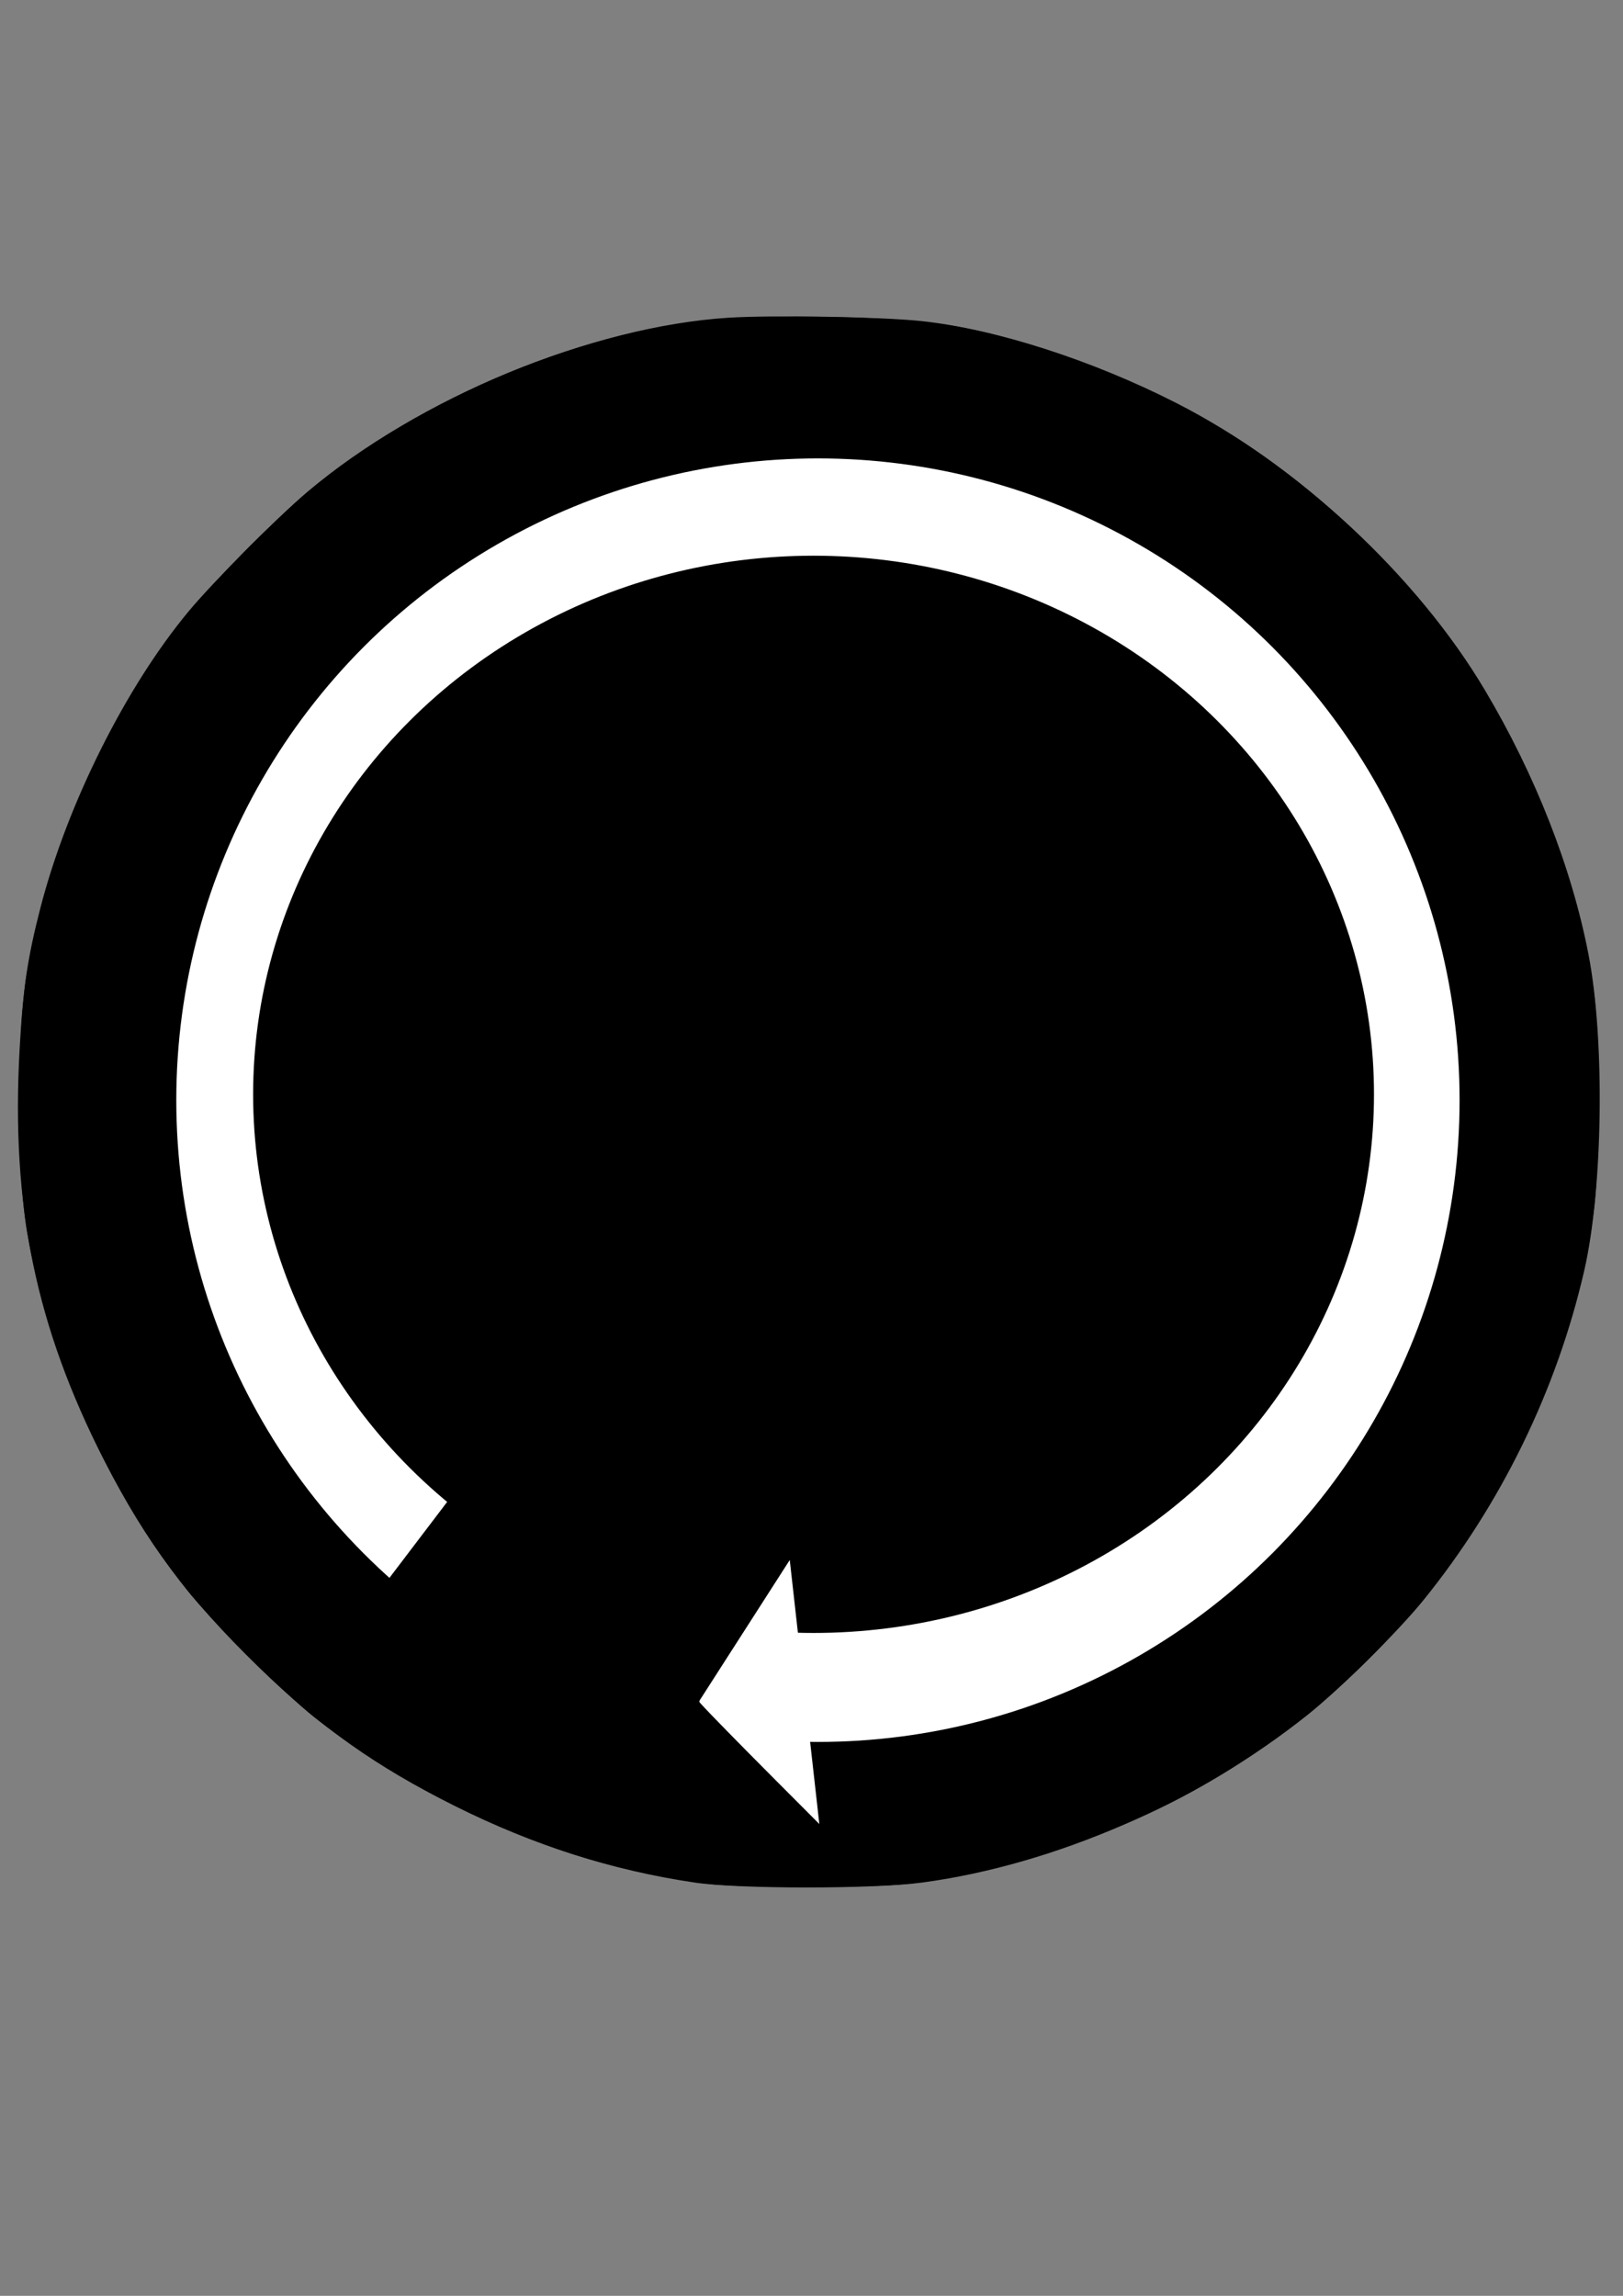 <?xml version="1.0" encoding="UTF-8" standalone="no"?>
<!-- Created with Inkscape (http://www.inkscape.org/) -->

<svg
   xmlns:dc="http://purl.org/dc/elements/1.1/"
   xmlns:cc="http://creativecommons.org/ns#"
   xmlns:rdf="http://www.w3.org/1999/02/22-rdf-syntax-ns#"
   xmlns:svg="http://www.w3.org/2000/svg"
   xmlns="http://www.w3.org/2000/svg"
   xmlns:sodipodi="http://sodipodi.sourceforge.net/DTD/sodipodi-0.dtd"
   xmlns:inkscape="http://www.inkscape.org/namespaces/inkscape"
   width="210mm"
   height="297mm"
   viewBox="0 0 210 297"
   version="1.1"
   id="svg8"
   sodipodi:docname="restart.svg"
   inkscape:version="0.92.3 (2405546, 2018-03-11)">
  <rect x="0" y="0" width="210" height="297" fill="#808080" stroke="none"/>
  <defs
     id="defs2" />
  <sodipodi:namedview
     id="base"
     pagecolor="#ffffff"
     bordercolor="#666666"
     borderopacity="1.0"
     inkscape:pageopacity="0.0"
     inkscape:pageshadow="2"
     inkscape:zoom="0.7"
     inkscape:cx="853.68278"
     inkscape:cy="583.5936"
     inkscape:document-units="mm"
     inkscape:current-layer="layer1"
     showgrid="false"
     inkscape:window-width="1853"
     inkscape:window-height="1025"
     inkscape:window-x="67"
     inkscape:window-y="27"
     inkscape:window-maximized="1" />
  <g
     inkscape:label="Layer 1"
     inkscape:groupmode="layer"
     id="layer1">
    <ellipse
       id="path3725"
       cx="104.699"
       cy="-142.514"
       style="stroke-width:0.294"
       rx="102.054"
       ry="101.487"
       transform="scale(1,-1)" />
    <path
       style="fill:#ffffff;stroke:#ffffff;stroke-width:0.258"
       d="M 106.717,81.1 C 38.758,113.727 24.943,122.79 24.943,122.79 l 40.7,-3.625 -6.348,103.682 103.804,-4.35 -24.271,-97.882 39.207,-2.175 z"
       id="path3763"
       inkscape:connector-curvature="0" />
    <path
       style="fill:#ffffff;stroke:#ffffff;stroke-width:0.258"
       d="m 100.807,64.653 c 67.958,32.627 81.774,41.69 81.774,41.69 l -40.7,-3.625 6.348,103.682 -103.804,-4.35 24.271,-97.882 -39.207,-2.175 z"
       id="path3763-3"
       inkscape:connector-curvature="0" />
    <path
       style="fill:#ffffff;stroke:#ffffff;stroke-width:0.265"
       d="m 44.424,202.05 -3.225,15.493 18.096,5.304 12.52,-25.337 z"
       id="path3820"
       inkscape:connector-curvature="0" />
    <path
       style="fill:#000000;stroke:#000000;stroke-width:0.265"
       d="m 64.412,226.783 -20.446,-4.544 -5.479,-6.414 129.759,-0.267 -9.488,9.087 z"
       id="path3824"
       inkscape:connector-curvature="0" />
    <path
       style="fill:#000000;stroke:#000000;stroke-width:0.378"
       d="M 65.735,83.211 C 35.196,99.201 30.805,101.605 31.744,101.826 c 0.593,0.139 6.946,0.541 14.118,0.894 7.172,0.353 13.462,0.767 13.978,0.92 0.807,0.24 -0.035,0.769 -6.048,3.8 -8.136,4.101 -21.695,11.329 -25.507,13.597 l -2.646,1.575 1.89,-0.209 c 5.179,-0.573 37.293,-3.298 37.416,-3.175 0.078,0.078 -4.456,18.679 -10.075,41.335 -5.619,22.656 -10.864,44.324 -11.655,48.151 l -1.438,6.957 59.96,-0.273 c 32.978,-0.15 60.03,-0.343 60.115,-0.428 0.085,-0.085 -3.773,-16.02 -8.574,-35.41 -4.801,-19.391 -8.898,-36.702 -9.106,-38.469 -0.521,-4.439 -1.353,-20.356 -1.078,-20.631 0.202,-0.202 29.301,-2.005 32.979,-2.043 1.379,-0.014 0.745,-0.418 -7.182,-4.571 -17.918,-9.389 -19.516,-10.25 -19.338,-10.429 0.1,-0.1 7.094,0.438 15.542,1.195 8.448,0.758 15.549,1.315 15.78,1.237 1.294,-0.431 -41.704,-22.601 -72.11,-37.181 l -7.964,-3.819 z"
       id="path3826"
       inkscape:connector-curvature="0" />
    <path
       style="fill:#000000;stroke:#000000;stroke-width:0.378"
       d="M 93.09,41.846 C 69.433,44.856 49.473,54.464 32.97,70.787 23.523,80.131 16.854,89.703 11.597,101.466 c -14.04,31.414 -10.996,68.114 8.02,96.699 26.201,39.386 75.842,55.63 120.361,39.386 5.918,-2.159 15.609,-7.03 20.71,-10.408 24.52,-16.239 40.415,-41.144 44.909,-70.366 0.875,-5.689 0.996,-21.457 0.207,-27.025 -2.637,-18.614 -9.475,-34.904 -20.785,-49.515 C 181.571,75.781 174.217,68.31 169.352,64.32 155.016,52.563 138.71,45.363 119.312,42.225 114.176,41.394 98.43,41.167 93.09,41.846 Z m 24.633,30.659 c 33.196,16.117 64.966,32.679 64.966,33.868 0,0.193 -0.801,0.254 -1.795,0.137 -4.629,-0.545 -27.883,-2.486 -28.57,-2.385 -0.48,0.07 4.119,2.669 12.077,6.823 7.069,3.69 13.183,6.959 13.586,7.264 0.698,0.528 0.678,0.556 -0.401,0.572 -0.624,0.01 -6.917,0.354 -13.985,0.765 -13.226,0.77 -16.318,0.881 -16.015,0.578 0.161,-0.161 2.403,-0.331 10.156,-0.772 1.559,-0.089 4.451,-0.274 6.426,-0.413 3.49,-0.244 6.619,-0.386 10.667,-0.483 l 1.974,-0.047 -0.929,-0.661 c -0.511,-0.364 -1.952,-1.189 -3.202,-1.835 -4.714,-2.433 -9.189,-4.786 -12.479,-6.564 -1.871,-1.011 -4.592,-2.438 -6.048,-3.172 -3.179,-1.603 -4.878,-2.866 -3.874,-2.878 0.364,-0.005 0.661,0.183 0.661,0.416 0,0.298 0.164,0.288 0.551,-0.033 0.313,-0.259 1.008,-0.361 1.606,-0.235 0.58,0.122 2.416,0.321 4.079,0.441 4.061,0.294 7.264,0.552 13.985,1.128 1.039,0.089 2.99,0.248 4.335,0.353 1.345,0.105 2.705,0.272 3.024,0.371 0.319,0.099 0.805,0.038 1.08,-0.135 0.512,-0.322 -0.664,-1.197 -3.714,-2.765 -0.728,-0.374 -2.599,-1.375 -4.158,-2.224 C 159.501,93.959 127.579,77.861 103.315,66.117 l -2.457,-1.189 -2.496,1.323 c -1.373,0.728 -4.179,2.199 -6.237,3.269 -2.057,1.07 -5.611,2.931 -7.898,4.136 -2.287,1.204 -5.934,3.099 -8.105,4.21 -2.171,1.111 -4.127,2.16 -4.347,2.331 -0.22,0.171 -3.802,2.073 -7.959,4.229 -4.158,2.155 -9.09,4.717 -10.961,5.693 -1.871,0.976 -4.848,2.528 -6.615,3.45 -4.917,2.564 -13.752,7.473 -14.155,7.864 -0.224,0.218 -0.153,0.361 0.189,0.382 0.301,0.018 1.313,0.089 2.249,0.158 0.935,0.069 3.657,0.233 6.048,0.365 6.586,0.363 9.28,0.523 13.418,0.798 2.079,0.138 4.259,0.236 4.844,0.218 0.81,-0.025 1.036,0.121 0.943,0.615 -0.109,0.581 -5.36,3.443 -17.311,9.435 -1.556,0.78 -3.002,1.562 -3.213,1.737 -0.211,0.175 -2.188,1.281 -4.393,2.457 -6.529,3.481 -7.885,4.307 -7.664,4.664 0.115,0.187 0.496,0.248 0.846,0.137 0.35,-0.111 1.739,-0.3 3.086,-0.421 1.347,-0.12 3.045,-0.277 3.773,-0.349 0.728,-0.072 2.514,-0.23 3.969,-0.35 1.455,-0.121 3.581,-0.306 4.725,-0.412 2.66,-0.245 8.405,-0.733 13.229,-1.122 0.935,-0.075 3.209,-0.263 5.052,-0.416 3.186,-0.265 3.341,-0.243 3.132,0.442 -0.121,0.396 -0.4,1.486 -0.622,2.422 -0.221,0.935 -0.483,1.999 -0.581,2.362 -0.098,0.364 -0.263,1.002 -0.367,1.417 l -0.378,1.512 -0.378,1.512 -0.378,1.512 c -0.455,1.819 -0.617,2.515 -0.795,3.402 -0.199,0.996 -1.168,5.019 -1.479,6.142 -0.101,0.364 -0.268,1.002 -0.372,1.417 l -0.378,1.512 -0.378,1.512 -0.378,1.512 -0.378,1.512 -0.378,1.512 -0.378,1.512 -0.378,1.512 -0.378,1.512 -0.378,1.512 c -0.104,0.416 -0.284,1.139 -0.4,1.606 -0.116,0.468 -0.291,1.285 -0.389,1.817 -0.162,0.882 -1.423,6.049 -1.862,7.632 -0.101,0.364 -0.268,1.002 -0.372,1.417 l -0.378,1.512 -0.378,1.512 -0.378,1.512 -0.378,1.512 -0.378,1.512 c -0.104,0.416 -0.284,1.139 -0.4,1.606 -0.116,0.468 -0.291,1.285 -0.389,1.817 -0.162,0.882 -1.423,6.049 -1.862,7.632 -0.101,0.364 -0.268,1.002 -0.372,1.417 l -0.378,1.512 -0.378,1.512 c -0.45,1.8 -0.617,2.513 -0.797,3.402 -0.201,0.992 -0.8,3.504 -1.103,4.63 -0.098,0.364 -0.263,1.002 -0.367,1.417 l -0.378,1.512 c -0.187,0.747 -0.415,1.739 -0.74,3.213 -0.092,0.416 -0.269,1.181 -0.395,1.701 -0.126,0.52 -0.291,1.285 -0.368,1.701 -0.076,0.416 -0.242,1.181 -0.368,1.701 -0.126,0.52 -0.328,1.607 -0.449,2.417 -0.215,1.437 -1.227,4.202 -1.256,3.431 -0.056,-1.466 4.035,-18.763 12.896,-54.531 5.629,-22.722 10.17,-41.377 10.09,-41.457 -0.079,-0.08 -8.561,0.613 -18.849,1.539 -10.287,0.926 -19.215,1.637 -19.838,1.58 l -1.134,-0.104 1.512,-0.978 c 2.442,-1.579 14.801,-8.246 24.353,-13.138 8.242,-4.221 8.766,-4.549 7.56,-4.74 -0.713,-0.113 -6.994,-0.486 -13.958,-0.829 -6.964,-0.343 -13.217,-0.732 -13.894,-0.864 -1.118,-0.218 2.075,-1.974 34.585,-19.021 19.699,-10.329 35.923,-18.791 36.052,-18.804 0.129,-0.013 7.783,3.641 17.009,8.12 z m 28.68,47.797 c 0,0.208 -0.68,0.378 -1.512,0.378 -1.81,0 -1.723,-0.99 -0.947,10.772 0.62,9.404 0.661,10.612 0.346,10.297 -0.328,-0.328 -0.739,-6.065 -1.108,-15.468 l -0.233,-5.927 1.255,-0.154 c 0.69,-0.085 1.467,-0.182 1.727,-0.215 0.26,-0.033 0.472,0.11 0.472,0.317 z m -1.207,24.767 c -0.116,0.116 -0.328,-0.093 -0.47,-0.466 -0.205,-0.539 -0.162,-0.582 0.212,-0.212 0.258,0.256 0.374,0.561 0.258,0.678 z m 0.378,1.512 c -0.116,0.116 -0.328,-0.093 -0.47,-0.466 -0.205,-0.539 -0.162,-0.582 0.212,-0.212 0.258,0.256 0.374,0.561 0.258,0.678 z m 0.371,1.743 c -0.094,0.283 -0.266,0.112 -0.399,-0.399 -0.164,-0.629 -0.115,-0.776 0.165,-0.496 0.22,0.22 0.325,0.622 0.234,0.895 z m 0.458,1.271 c 0,0.312 -0.067,0.567 -0.149,0.567 -0.082,0 -0.246,-0.255 -0.366,-0.567 -0.12,-0.312 -0.053,-0.567 0.149,-0.567 0.201,0 0.366,0.255 0.366,0.567 z m 0.378,1.512 c 0,0.312 -0.067,0.567 -0.149,0.567 -0.082,0 -0.246,-0.255 -0.366,-0.567 -0.12,-0.312 -0.053,-0.567 0.149,-0.567 0.201,0 0.366,0.255 0.366,0.567 z m 8.015,32.571 c 4.304,17.392 7.745,31.754 7.645,31.915 -0.1,0.161 -26.489,0.307 -58.642,0.324 -32.153,0.017 -58.371,-0.058 -58.262,-0.167 0.109,-0.109 20.085,-0.277 44.39,-0.373 48.28,-0.191 71.595,-0.511 71.595,-0.985 0,-0.168 -0.247,-1.379 -0.548,-2.691 -0.301,-1.312 -0.633,-2.811 -0.737,-3.331 -0.177,-0.887 -0.339,-1.58 -0.794,-3.402 l -0.378,-1.512 c -0.104,-0.416 -0.272,-1.054 -0.372,-1.417 -0.439,-1.583 -1.7,-6.75 -1.862,-7.632 -0.098,-0.532 -0.273,-1.349 -0.389,-1.817 -0.116,-0.468 -0.296,-1.191 -0.4,-1.606 l -0.378,-1.512 -0.378,-1.512 -0.378,-1.512 -0.378,-1.512 -0.378,-1.512 c -0.104,-0.416 -0.272,-1.054 -0.372,-1.417 -0.439,-1.583 -1.7,-6.75 -1.862,-7.632 -0.098,-0.532 -0.273,-1.349 -0.389,-1.817 -0.116,-0.468 -0.296,-1.191 -0.4,-1.606 l -0.378,-1.512 -0.378,-1.512 -0.378,-1.512 c -0.104,-0.416 -0.284,-1.139 -0.4,-1.606 -0.116,-0.468 -0.26,-1.021 -0.319,-1.228 -0.297,-1.04 -0.614,-2.364 -0.77,-3.213 -0.162,-0.881 -0.301,-1.49 -0.779,-3.402 -0.441,-1.764 -0.616,-2.509 -0.795,-3.375 -0.104,-0.505 -0.276,-1.058 -0.381,-1.228 -0.105,-0.17 -0.054,-0.309 0.114,-0.308 0.168,0.001 3.828,14.232 8.132,31.624 z"
       id="path3828"
       inkscape:connector-curvature="0" />
    <path
       style="fill:#000000;stroke:#000000;stroke-width:0.378"
       d="M 94.999,41.574 C 91.637,41.845 83.859,43.228 79.549,44.321 55.032,50.539 33.887,65.502 19.715,86.662 13.261,96.298 7.696,109.264 5.247,120.375 3.365,128.912 3.019,132.327 3.013,142.413 c -0.005,10.704 0.645,16.268 2.952,25.272 6.425,25.07 22.698,47.13 44.879,60.841 12.684,7.84 26.77,12.778 41.886,14.684 5.815,0.733 19.847,0.623 25.513,-0.2 22.376,-3.251 41.747,-12.64 57.401,-27.822 16.345,-15.852 26.13,-34.802 29.968,-58.034 0.973,-5.893 0.992,-23.081 0.032,-29.145 C 200.583,96.048 181.969,69.328 153.914,53.75 142.827,47.594 127.854,42.929 115.25,41.705 111.436,41.335 98.961,41.254 94.999,41.574 Z m 7.405,23.824 c -0.087,0.087 -0.48,-0.014 -0.874,-0.225 -0.754,-0.404 -0.421,-0.573 -42.439,21.469 -17.815,9.345 -24.602,13.001 -26.21,14.116 -1.448,1.004 -0.794,1.371 2.586,1.451 1.455,0.034 2.136,0.138 1.512,0.23 -0.624,0.092 -2.555,0.05 -4.291,-0.094 l -3.157,-0.262 1.263,-0.768 c 2.353,-1.431 12.448,-6.78 41.253,-21.859 25.598,-13.4 28.818,-14.99 29.617,-14.626 0.493,0.225 0.826,0.48 0.739,0.567 z m 8.47,3.877 c 2.391,1.226 4.177,2.229 3.969,2.229 -0.208,0 -2.334,-1.003 -4.725,-2.229 -2.391,-1.226 -4.177,-2.229 -3.969,-2.229 0.208,0 2.334,1.003 4.725,2.229 z m 28.645,14.157 c 22.053,11.064 33.123,16.844 39.391,20.564 l 3.591,2.132 -1.512,0.098 c -0.832,0.054 -2.873,-0.065 -4.536,-0.265 l -3.024,-0.363 3.104,0.157 c 5.346,0.271 4.951,-0.109 -6.506,-6.265 -4.366,-2.346 -17.973,-9.334 -30.238,-15.53 -12.265,-6.196 -22.167,-11.27 -22.004,-11.275 0.163,-0.005 9.943,4.831 21.734,10.746 z M 43.51,102.811 c -0.774,0.081 -2.135,0.082 -3.024,0.003 -0.889,-0.08 -0.256,-0.146 1.407,-0.148 1.663,-0.002 2.39,0.064 1.616,0.145 z m 6.416,0.379 c -0.78,0.082 -2.055,0.082 -2.835,0 -0.78,-0.082 -0.142,-0.148 1.417,-0.148 1.559,0 2.197,0.067 1.417,0.148 z m 6.417,0.378 c -0.784,0.082 -1.975,0.081 -2.646,-0.003 -0.671,-0.084 -0.029,-0.15 1.426,-0.149 1.455,0.002 2.004,0.07 1.22,0.152 z m 3.326,0.464 c -0.123,0.199 -0.473,0.266 -0.778,0.149 -0.781,-0.3 -0.689,-0.51 0.223,-0.51 0.428,0 0.678,0.163 0.555,0.361 z m 93.917,-0.031 -2.079,0.236 3.496,1.813 c 1.923,0.997 3.496,1.898 3.496,2.002 0,0.217 -6.339,-3.014 -7.32,-3.732 -0.55,-0.402 -0.25,-0.483 1.917,-0.516 l 2.569,-0.039 z m 5.197,0.318 c -0.572,0.087 -1.507,0.087 -2.079,0 -0.572,-0.087 -0.104,-0.157 1.039,-0.157 1.143,0 1.611,0.071 1.039,0.157 z M 58.506,104.774 c -0.197,0.191 -4.525,2.511 -9.616,5.154 -14.275,7.412 -20.909,11.104 -21.751,12.105 -0.728,0.864 -2.065,1.263 -2.065,0.616 0,-0.475 32.6,-18.131 33.621,-18.209 0.094,-0.007 0.009,0.143 -0.189,0.335 z m 104.813,-0.077 c -0.572,0.087 -1.507,0.087 -2.079,0 -0.572,-0.087 -0.104,-0.157 1.039,-0.157 1.143,0 1.611,0.071 1.039,0.157 z m 4.92,0.377 c -0.568,0.086 -1.589,0.088 -2.268,0.004 -0.679,-0.084 -0.215,-0.155 1.033,-0.157 1.247,-0.002 1.803,0.067 1.235,0.153 z m 4.151,0.379 c -0.572,0.087 -1.507,0.087 -2.079,0 -0.572,-0.087 -0.104,-0.157 1.039,-0.157 1.143,0 1.611,0.071 1.039,0.157 z m -7.465,5.974 c 0,0.104 -1.361,-0.495 -3.024,-1.331 -1.663,-0.836 -3.024,-1.605 -3.024,-1.709 0,-0.104 1.361,0.495 3.024,1.331 1.663,0.836 3.024,1.605 3.024,1.709 z m 7.182,3.779 c 0,0.104 -1.531,-0.58 -3.402,-1.519 -1.871,-0.94 -3.402,-1.794 -3.402,-1.897 0,-0.104 1.531,0.58 3.402,1.519 1.871,0.94 3.402,1.794 3.402,1.897 z m 5.853,3.197 c 0.154,0.248 -0.545,0.367 -1.957,0.333 -2.054,-0.05 -2.098,-0.07 -0.684,-0.301 l 1.512,-0.247 -1.257,-0.739 c -2.411,-1.417 -2.506,-1.706 -0.188,-0.574 1.284,0.628 2.442,1.315 2.574,1.527 z m -6.881,0.663 c -0.877,0.079 -2.408,0.08 -3.402,0.002 -0.994,-0.078 -0.276,-0.143 1.595,-0.144 1.871,-0.001 2.684,0.063 1.807,0.142 z m -106.361,0.952 c -0.031,0.603 -0.093,0.664 -0.212,0.212 -0.093,-0.351 -0.456,-0.714 -0.807,-0.807 -0.452,-0.119 -0.39,-0.181 0.212,-0.212 0.655,-0.034 0.84,0.152 0.807,0.807 z m 99.745,-0.576 c -0.774,0.081 -2.135,0.082 -3.024,0.003 -0.889,-0.08 -0.256,-0.146 1.407,-0.148 1.663,-0.002 2.39,0.064 1.616,0.145 z m -102.82,0.374 c -0.572,0.087 -1.507,0.087 -2.079,0 -0.572,-0.087 -0.104,-0.157 1.039,-0.157 1.143,0 1.611,0.071 1.039,0.157 z m 95.998,0.005 c -0.784,0.082 -1.975,0.08 -2.646,-0.003 -0.671,-0.084 -0.029,-0.15 1.426,-0.149 1.455,0.002 2.004,0.07 1.22,0.152 z m -100.533,0.373 c -0.572,0.087 -1.507,0.087 -2.079,0 -0.572,-0.087 -0.104,-0.157 1.039,-0.157 1.143,0 1.611,0.071 1.039,0.157 z m 94.486,-0.042 c -0.126,0.126 -0.452,0.139 -0.724,0.03 -0.302,-0.121 -0.212,-0.21 0.228,-0.228 0.398,-0.016 0.622,0.073 0.496,0.199 z m -99.022,0.42 c -0.572,0.087 -1.507,0.087 -2.079,0 -0.572,-0.087 -0.104,-0.157 1.039,-0.157 1.143,0 1.611,0.071 1.039,0.157 z m 90.939,0.313 c -0.123,0.321 -0.305,0.502 -0.404,0.403 -0.099,-0.099 -0.068,-0.362 0.069,-0.583 0.373,-0.603 0.591,-0.486 0.335,0.18 z m 1.854,-0.333 c -0.26,0.105 -0.685,0.105 -0.945,0 -0.26,-0.105 -0.047,-0.191 0.472,-0.191 0.52,0 0.732,0.086 0.472,0.191 z m -96.951,0.398 c -0.572,0.087 -1.507,0.087 -2.079,0 -0.572,-0.087 -0.104,-0.157 1.039,-0.157 1.143,0 1.611,0.071 1.039,0.157 z m -4.151,0.377 c -0.568,0.086 -1.589,0.088 -2.268,0.004 -0.679,-0.084 -0.215,-0.155 1.033,-0.157 1.247,-0.002 1.803,0.067 1.235,0.153 z m 20.001,0.557 c -0.121,0.302 -0.21,0.212 -0.228,-0.228 -0.016,-0.398 0.073,-0.622 0.199,-0.496 0.126,0.126 0.139,0.452 0.03,0.724 z m -25.961,-0.057 c -1.351,0.152 -3.222,0.268 -4.158,0.259 -1.674,-0.017 -1.669,-0.021 0.378,-0.272 1.143,-0.14 3.014,-0.257 4.158,-0.259 l 2.079,-0.004 -2.457,0.276 z m -6.894,0.624 c -0.361,0.095 -1.042,0.098 -1.512,0.008 -0.47,-0.09 -0.174,-0.168 0.657,-0.172 0.832,-0.004 1.216,0.07 0.855,0.164 z m 32.476,0.945 c -0.121,0.302 -0.21,0.212 -0.228,-0.228 -0.016,-0.398 0.073,-0.622 0.199,-0.496 0.126,0.126 0.139,0.452 0.03,0.724 z m -0.378,1.512 c -0.121,0.302 -0.21,0.212 -0.228,-0.228 -0.016,-0.398 0.073,-0.622 0.199,-0.496 0.126,0.126 0.139,0.452 0.03,0.724 z m 80.149,5.874 c -0.082,0.784 -0.15,0.235 -0.152,-1.22 -0.002,-1.455 0.065,-2.097 0.149,-1.426 0.084,0.671 0.085,1.862 0.003,2.646 z m -80.905,-2.472 c -0.121,0.302 -0.21,0.212 -0.228,-0.228 -0.016,-0.398 0.073,-0.622 0.199,-0.496 0.126,0.126 0.139,0.452 0.03,0.724 z m -0.378,1.512 c -0.121,0.302 -0.21,0.212 -0.228,-0.228 -0.016,-0.398 0.073,-0.622 0.199,-0.496 0.126,0.126 0.139,0.452 0.03,0.724 z m -0.378,1.512 c -0.121,0.302 -0.21,0.212 -0.228,-0.228 -0.016,-0.398 0.073,-0.622 0.199,-0.496 0.126,0.126 0.139,0.452 0.03,0.724 z m -0.378,1.512 c -0.121,0.302 -0.21,0.212 -0.228,-0.228 -0.016,-0.398 0.073,-0.622 0.199,-0.496 0.126,0.126 0.139,0.452 0.03,0.724 z m 82.416,3.606 c -0.082,0.784 -0.15,0.235 -0.152,-1.22 -0.002,-1.455 0.065,-2.097 0.149,-1.426 0.084,0.671 0.085,1.862 0.003,2.646 z M 61.239,134.357 c -0.121,0.302 -0.21,0.212 -0.228,-0.228 -0.016,-0.398 0.073,-0.622 0.199,-0.496 0.126,0.126 0.139,0.452 0.03,0.724 z m -0.378,1.512 c -0.121,0.302 -0.21,0.212 -0.228,-0.228 -0.016,-0.398 0.073,-0.622 0.199,-0.496 0.126,0.126 0.139,0.452 0.03,0.724 z m -0.378,1.512 c -0.121,0.302 -0.21,0.212 -0.228,-0.228 -0.016,-0.398 0.073,-0.622 0.199,-0.496 0.126,0.126 0.139,0.452 0.03,0.724 z m -0.378,1.512 c -0.121,0.302 -0.21,0.212 -0.228,-0.228 -0.016,-0.398 0.073,-0.622 0.199,-0.496 0.126,0.126 0.139,0.452 0.03,0.724 z m 84.289,1.134 c -0.121,0.302 -0.21,0.212 -0.228,-0.228 -0.016,-0.398 0.073,-0.622 0.199,-0.496 0.126,0.126 0.139,0.452 0.03,0.724 z m -84.667,0.378 c -0.121,0.302 -0.21,0.212 -0.228,-0.228 -0.016,-0.398 0.073,-0.622 0.199,-0.496 0.126,0.126 0.139,0.452 0.03,0.724 z m -0.378,1.512 c -0.121,0.302 -0.21,0.212 -0.228,-0.228 -0.016,-0.398 0.073,-0.622 0.199,-0.496 0.126,0.126 0.139,0.452 0.03,0.724 z m -0.378,1.512 c -0.121,0.302 -0.21,0.212 -0.228,-0.228 -0.016,-0.398 0.073,-0.622 0.199,-0.496 0.126,0.126 0.139,0.452 0.03,0.724 z m -0.378,1.512 c -0.121,0.302 -0.21,0.212 -0.228,-0.228 -0.016,-0.398 0.073,-0.622 0.199,-0.496 0.126,0.126 0.139,0.452 0.03,0.724 z m -0.378,1.512 c -0.121,0.302 -0.21,0.212 -0.228,-0.228 -0.016,-0.398 0.073,-0.622 0.199,-0.496 0.126,0.126 0.139,0.452 0.03,0.724 z m -1.046,4.622 c -0.478,1.982 -0.94,3.533 -1.026,3.446 -0.087,-0.087 0.233,-1.779 0.711,-3.761 0.478,-1.982 0.94,-3.533 1.026,-3.446 0.087,0.087 -0.233,1.779 -0.711,3.761 z m -1.222,4.827 c -0.121,0.302 -0.21,0.212 -0.228,-0.228 -0.016,-0.398 0.073,-0.622 0.199,-0.496 0.126,0.126 0.139,0.452 0.03,0.724 z m -0.378,1.512 c -0.121,0.302 -0.21,0.212 -0.228,-0.228 -0.016,-0.398 0.073,-0.622 0.199,-0.496 0.126,0.126 0.139,0.452 0.03,0.724 z m -0.378,1.512 c -0.121,0.302 -0.21,0.212 -0.228,-0.228 -0.016,-0.398 0.073,-0.622 0.199,-0.496 0.126,0.126 0.139,0.452 0.03,0.724 z m -0.378,1.512 c -0.121,0.302 -0.21,0.212 -0.228,-0.228 -0.016,-0.398 0.073,-0.622 0.199,-0.496 0.126,0.126 0.139,0.452 0.03,0.724 z m -0.378,1.512 c -0.121,0.302 -0.21,0.212 -0.228,-0.228 -0.016,-0.398 0.073,-0.622 0.199,-0.496 0.126,0.126 0.139,0.452 0.03,0.724 z m -0.378,1.512 c -0.121,0.302 -0.21,0.212 -0.228,-0.228 -0.016,-0.398 0.073,-0.622 0.199,-0.496 0.126,0.126 0.139,0.452 0.03,0.724 z m -0.378,1.512 c -0.121,0.302 -0.21,0.212 -0.228,-0.228 -0.016,-0.398 0.073,-0.622 0.199,-0.496 0.126,0.126 0.139,0.452 0.03,0.724 z m -0.378,1.512 c -0.121,0.302 -0.21,0.212 -0.228,-0.228 -0.016,-0.398 0.073,-0.622 0.199,-0.496 0.126,0.126 0.139,0.452 0.03,0.724 z m -0.378,1.512 c -0.121,0.302 -0.21,0.212 -0.228,-0.228 -0.016,-0.398 0.073,-0.622 0.199,-0.496 0.126,0.126 0.139,0.452 0.03,0.724 z m -2.183,9.155 c -1.109,4.469 -2.086,8.056 -2.171,7.971 -0.085,-0.085 0.754,-3.81 1.863,-8.279 1.109,-4.469 2.086,-8.056 2.171,-7.971 0.085,0.085 -0.754,3.81 -1.863,8.279 z m 101.213,-3.863 c -0.121,0.302 -0.21,0.212 -0.228,-0.228 -0.016,-0.398 0.073,-0.622 0.199,-0.496 0.126,0.126 0.139,0.452 0.03,0.724 z m 0.378,1.512 c -0.121,0.302 -0.21,0.212 -0.228,-0.228 -0.016,-0.398 0.073,-0.622 0.199,-0.496 0.126,0.126 0.139,0.452 0.03,0.724 z m 0.378,1.512 c -0.121,0.302 -0.21,0.212 -0.228,-0.228 -0.016,-0.398 0.073,-0.622 0.199,-0.496 0.126,0.126 0.139,0.452 0.03,0.724 z m 0.378,1.512 c -0.121,0.302 -0.21,0.212 -0.228,-0.228 -0.016,-0.398 0.073,-0.622 0.199,-0.496 0.126,0.126 0.139,0.452 0.03,0.724 z m 0.378,1.512 c -0.121,0.302 -0.21,0.212 -0.228,-0.228 -0.016,-0.398 0.073,-0.622 0.199,-0.496 0.126,0.126 0.139,0.452 0.03,0.724 z m 0.378,1.512 c -0.121,0.302 -0.21,0.212 -0.228,-0.228 -0.016,-0.398 0.073,-0.622 0.199,-0.496 0.126,0.126 0.139,0.452 0.03,0.724 z m 0.378,1.512 c -0.121,0.302 -0.21,0.212 -0.228,-0.228 -0.016,-0.398 0.073,-0.622 0.199,-0.496 0.126,0.126 0.139,0.452 0.03,0.724 z m 0.378,1.512 c -0.121,0.302 -0.21,0.212 -0.228,-0.228 -0.016,-0.398 0.073,-0.622 0.199,-0.496 0.126,0.126 0.139,0.452 0.03,0.724 z m 3.477,13.914 c -0.013,0.312 -0.769,-2.325 -1.68,-5.859 -0.911,-3.534 -1.645,-6.681 -1.632,-6.993 0.013,-0.312 0.769,2.325 1.68,5.859 0.911,3.534 1.645,6.681 1.632,6.993 z M 48.388,186.518 c -0.121,0.302 -0.21,0.212 -0.228,-0.228 -0.016,-0.398 0.073,-0.622 0.199,-0.496 0.126,0.126 0.139,0.452 0.03,0.724 z m -0.378,1.512 c -0.121,0.302 -0.21,0.212 -0.228,-0.228 -0.016,-0.398 0.073,-0.622 0.199,-0.496 0.126,0.126 0.139,0.452 0.03,0.724 z m -1.236,5.377 c -0.584,2.395 -1.133,4.285 -1.219,4.199 -0.086,-0.086 0.322,-2.116 0.906,-4.512 0.584,-2.395 1.133,-4.285 1.219,-4.199 0.086,0.086 -0.322,2.116 -0.906,4.512 z m -1.41,5.584 c -0.121,0.302 -0.21,0.212 -0.228,-0.228 -0.016,-0.398 0.073,-0.622 0.199,-0.496 0.126,0.126 0.139,0.452 0.03,0.724 z m 113.015,0.378 c -0.121,0.302 -0.21,0.212 -0.228,-0.228 -0.016,-0.398 0.073,-0.622 0.199,-0.496 0.126,0.126 0.139,0.452 0.03,0.724 z m -113.678,2.737 c -0.26,1.161 -0.545,2.038 -0.634,1.949 -0.089,-0.089 0.051,-1.112 0.31,-2.273 0.26,-1.161 0.545,-2.038 0.634,-1.949 0.089,0.089 -0.051,1.112 -0.31,2.273 z m 114.056,-1.225 c -0.121,0.302 -0.21,0.212 -0.228,-0.228 -0.016,-0.398 0.073,-0.622 0.199,-0.496 0.126,0.126 0.139,0.452 0.03,0.724 z m 0.378,1.512 c -0.121,0.302 -0.21,0.212 -0.228,-0.228 -0.016,-0.398 0.073,-0.622 0.199,-0.496 0.126,0.126 0.139,0.452 0.03,0.724 z m 0.378,1.512 c -0.121,0.302 -0.21,0.212 -0.228,-0.228 -0.016,-0.398 0.073,-0.622 0.199,-0.496 0.126,0.126 0.139,0.452 0.03,0.724 z m -115.661,1.512 c -0.121,0.302 -0.21,0.212 -0.228,-0.228 -0.016,-0.398 0.073,-0.622 0.199,-0.496 0.126,0.126 0.139,0.452 0.03,0.724 z M 162.271,215.079 c 0.007,0.373 -4.528,0.457 -21.631,0.398 l -21.639,-0.074 20.978,-0.25 c 11.538,-0.138 21.105,-0.274 21.261,-0.304 0.492,-0.093 0.312,-1.635 -0.662,-5.653 -0.519,-2.144 -0.926,-4.1 -0.903,-4.347 0.047,-0.503 2.583,9.49 2.596,10.229 z M 43.384,207.782 c -0.142,0.759 -0.334,1.304 -0.427,1.211 -0.092,-0.092 -0.052,-0.789 0.091,-1.547 0.142,-0.759 0.334,-1.304 0.427,-1.211 0.092,0.092 0.052,0.789 -0.091,1.547 z m -0.674,2.95 c -0.105,0.26 -0.191,0.047 -0.191,-0.472 0,-0.52 0.086,-0.732 0.191,-0.472 0.105,0.26 0.105,0.685 0,0.945 z m -0.46,2.341 c -0.142,0.759 -0.334,1.304 -0.427,1.211 -0.092,-0.092 -0.052,-0.789 0.091,-1.547 0.142,-0.759 0.334,-1.304 0.427,-1.211 0.092,0.092 0.052,0.789 -0.091,1.547 z m 58.532,2.759 c -1.912,0.069 -5.144,0.069 -7.182,5.3e-4 -2.038,-0.068 -0.473,-0.124 3.477,-0.124 3.95,-2.6e-4 5.617,0.055 3.705,0.124 z m 12.437,-2.7e-4 c -1.516,0.072 -3.898,0.071 -5.292,-0.001 -1.394,-0.072 -0.154,-0.131 2.757,-0.131 2.91,5.3e-4 4.051,0.06 2.535,0.132 z"
       id="path3830"
       inkscape:connector-curvature="0" />
    <path
       style="fill:#000000;stroke:#000000;stroke-width:0.378"
       d="M 92.731,41.695 C 72.706,44.457 55.33,51.818 40.382,63.87 35.184,68.061 27.063,76.489 22.972,81.937 11.696,96.955 4.76,114.981 3.119,133.531 c -0.534,6.039 -0.251,17.693 0.566,23.246 1.956,13.305 7.143,27.625 14.033,38.743 16.932,27.32 45.98,45.183 78.125,48.042 6.085,0.541 17.721,0.232 23.347,-0.621 11.537,-1.749 20.692,-4.627 31.223,-9.814 15.953,-7.857 30.298,-20.712 40.363,-36.169 8.078,-12.406 14.078,-29.565 15.346,-43.895 0.488,-5.508 0.482,-15.984 -0.011,-21.232 C 204.41,113.733 196.319,94.148 184.329,79.102 181.061,75.001 173.233,67.168 169.082,63.843 157.841,54.841 144.551,48.132 130.814,44.525 c -9.585,-2.517 -12.902,-2.924 -24.854,-3.053 -5.925,-0.064 -11.878,0.037 -13.229,0.223 z M 34.901,99.3 c 0,0.091 -0.685,0.55 -1.523,1.021 -0.899,0.505 -1.446,1.057 -1.335,1.347 0.123,0.321 -0.135,0.491 -0.745,0.491 -1.438,0 -1.118,-0.458 1.245,-1.781 2.358,-1.32 2.357,-1.32 2.357,-1.078 z m 146.845,6.641 c 0.14,0.226 -0.343,0.364 -1.207,0.346 -0.792,-0.016 -1.227,-0.116 -0.967,-0.22 0.26,-0.105 0.472,-0.438 0.472,-0.739 0,-0.426 0.164,-0.461 0.735,-0.155 0.404,0.216 0.839,0.562 0.967,0.769 z m -4.149,12.398 c -0.116,0.116 -0.421,2.4e-4 -0.678,-0.258 -0.371,-0.373 -0.327,-0.417 0.212,-0.212 0.373,0.142 0.583,0.353 0.466,0.47 z m -15.553,95.795 c 0.178,0.743 0.104,1.039 -0.259,1.039 -0.352,0 -0.457,-0.355 -0.34,-1.151 0.194,-1.324 0.257,-1.313 0.599,0.112 z m -6.493,1.321 c -1.933,0.069 -4.995,0.068 -6.804,-7.9e-4 -1.808,-0.069 -0.227,-0.125 3.515,-0.125 3.742,2.7e-4 5.222,0.057 3.288,0.126 z"
       id="path3832"
       inkscape:connector-curvature="0" />
    <path
       style="fill:#000000;stroke:#000000;stroke-width:0.378"
       d="m 93.298,41.544 c -9.551,1.42 -16.294,3.038 -23.414,5.619 -33.446,12.124 -58.283,40.839 -65.223,75.406 -1.43,7.123 -1.888,11.88 -1.888,19.6 5.291e-4,10.585 0.936,17.747 3.579,27.389 3.269,11.929 8.939,23.455 16.538,33.625 4.555,6.095 14.124,15.665 20.218,20.219 15.184,11.347 32.867,18.237 51.702,20.146 6.434,0.652 19.74,0.254 25.891,-0.775 16.533,-2.765 31.929,-9.211 44.601,-18.674 21.694,-16.2 35.084,-37.848 40.122,-64.865 0.962,-5.158 1.39,-21.289 0.734,-27.641 -1.825,-17.667 -8.896,-35.321 -20.24,-50.535 -3.92,-5.257 -13.583,-14.89 -19.104,-19.043 -11.033,-8.301 -23.002,-14.112 -36.423,-17.685 -8.779,-2.337 -12.224,-2.736 -24.62,-2.85 -6.237,-0.057 -11.85,-0.028 -12.473,0.064 z M 31.987,101.403 c -0.177,0.675 -1.243,1.116 -1.243,0.514 0,-0.19 1.114,-1.203 1.382,-1.258 0.033,-0.007 -0.03,0.328 -0.139,0.744 z m 149.249,4.629 c -0.433,0.433 -1.303,0.014 -0.997,-0.48 0.114,-0.184 0.468,-0.235 0.788,-0.113 0.379,0.145 0.452,0.351 0.21,0.593 z"
       id="path3834"
       inkscape:connector-curvature="0" />
    <path
       style="fill:#000000;stroke:#000000;stroke-width:0.378"
       d="M 89.14,42.094 C 72.414,45.026 58.874,50.497 45.862,59.581 40.835,63.091 37.35,66.047 32.439,70.964 17.217,86.208 7.733,104.533 3.872,126.16 c -1.024,5.735 -1.422,20.128 -0.744,26.898 1.822,18.205 9.26,36.678 20.747,51.532 3.392,4.386 11.918,13.033 16.507,16.742 15.176,12.264 34.378,20.191 53.828,22.221 6.965,0.727 20.862,0.262 27.626,-0.924 21.465,-3.764 40.015,-13.4 55.384,-28.768 5.421,-5.421 8.555,-9.263 13.008,-15.944 8.32,-12.484 14.404,-29.173 15.874,-43.543 0.509,-4.977 0.514,-19.603 0.007,-24.056 -1.2,-10.555 -4.67,-22.015 -9.841,-32.506 -4.911,-9.964 -10.175,-17.466 -17.723,-25.26 -13.032,-13.457 -27.605,-22.314 -45.161,-27.448 -10.541,-3.082 -16.431,-3.813 -30.393,-3.769 -7.78,0.025 -10.513,0.174 -13.851,0.759 z M 31.636,101.592 c -0.12,0.312 -0.39,0.567 -0.601,0.567 -0.221,0 -0.184,-0.24 0.087,-0.567 0.259,-0.312 0.529,-0.567 0.601,-0.567 0.072,0 0.033,0.255 -0.087,0.567 z"
       id="path3836"
       inkscape:connector-curvature="0" />
    <path
       style="fill:#000000;stroke:#000000;stroke-width:0.378"
       d="M 88.763,42.069 C 70.013,45.432 54.118,52.524 40.193,63.74 36.322,66.857 28.046,75.193 24.94,79.102 13.916,92.978 6.981,108.34 3.867,125.782 2.853,131.464 2.437,147.036 3.123,153.658 c 2.136,20.619 11.532,41.338 25.787,56.86 15.893,17.306 35.611,28.08 59.097,32.29 5.61,1.006 19.821,1.402 26.952,0.751 17.895,-1.633 36.4,-8.785 50.871,-19.662 18.1,-13.604 30.82,-31.924 37.027,-53.325 3.167,-10.919 3.802,-16.512 3.531,-31.062 -0.217,-11.595 -0.5,-13.834 -2.883,-22.762 C 199.867,103.121 192.028,87.877 183.497,77.845 180.045,73.784 171.928,65.862 168.188,62.903 157.056,54.095 143.664,47.553 129.385,43.948 120.676,41.749 119.525,41.628 105.771,41.47 94.227,41.338 92.497,41.399 88.763,42.069 Z"
       id="path3838"
       inkscape:connector-curvature="0" />
    <path
       style="fill:#000000;stroke:#000000;stroke-width:0.378"
       d="M 88.408,42.093 C 71.366,45.092 56.419,51.473 43.092,61.439 36.962,66.023 27.476,75.537 22.79,81.802 13.02,94.863 6.546,109.961 3.688,126.349 2.714,131.935 2.499,149.337 3.324,155.817 c 2.265,17.794 9.937,35.629 21.632,50.285 3.268,4.095 11.08,11.915 15.237,15.252 13.765,11.051 30.956,18.718 48.57,21.661 6.051,1.011 25.715,1.01 31.75,-0.002 10.717,-1.797 20.317,-4.905 30.018,-9.718 22.114,-10.972 39.501,-29.709 48.927,-52.729 3.072,-7.502 5.475,-16.371 6.497,-23.979 0.742,-5.527 0.732,-22.752 -0.016,-28.423 C 203.735,111.475 194.925,91.424 184.089,78.44 180.455,74.085 170.532,64.549 166.436,61.475 c -11.9,-8.931 -26.112,-15.346 -41.199,-18.597 -5.696,-1.228 -10.663,-1.575 -22.057,-1.542 -8.715,0.025 -11.385,0.162 -14.772,0.758 z"
       id="path3840"
       inkscape:connector-curvature="0" />
    <path
       style="fill:#000000;stroke:#000000;stroke-width:0.378"
       d="M 88.14,42.075 C 69.921,45.284 52.694,53.136 39.437,64.272 35.131,67.888 27.63,75.536 24.315,79.689 16.749,89.169 9.81,102.585 6.417,114.295 4.907,119.51 3.588,125.913 3.168,130.074 c -0.576,5.702 -0.486,21.373 0.15,26.146 2.251,16.906 9.045,33.252 19.778,47.583 4.009,5.353 13.566,14.989 18.885,19.041 14.524,11.064 33.305,18.81 50.073,20.652 4.723,0.519 19.86,0.521 24.921,0.003 10.219,-1.046 22.068,-4.543 32.64,-9.635 16.887,-8.133 32.169,-21.913 42.172,-38.028 7.3,-11.76 12.792,-27.084 14.337,-40.006 0.558,-4.66 0.554,-22.214 -0.005,-26.836 C 204.215,113.242 196.551,94.765 186.289,81.181 182.796,76.557 174.822,68.334 169.514,63.879 158.134,54.332 141.796,46.447 126.371,43.057 c -6.603,-1.451 -10.665,-1.756 -22.947,-1.722 -9.229,0.025 -11.985,0.158 -15.284,0.74 z"
       id="path3842"
       inkscape:connector-curvature="0" />
    <path
       style="fill:#000000;stroke:#000000;stroke-width:0.378"
       d="m 96.133,41.323 c -18.471,0.799 -39.68,9.145 -55.374,21.789 -2.079,1.675 -6.332,5.66 -9.45,8.856 -8.35,8.556 -12.803,14.77 -18.114,25.277 -4.632,9.163 -7.784,18.587 -9.473,28.32 -1.403,8.087 -1.413,25.867 -0.018,33.857 2.842,16.285 10.43,33.264 20.608,46.113 3.085,3.895 12.552,13.362 16.447,16.447 9.725,7.703 23.552,14.83 35.571,18.334 4.664,1.36 11.013,2.69 15.233,3.191 4.551,0.541 20.998,0.543 25.925,0.005 10.863,-1.188 24.69,-5.567 35.331,-11.187 26.885,-14.202 46.294,-40.264 52.383,-70.339 1.718,-8.487 2.04,-24.755 0.686,-34.692 -1.786,-13.11 -7.656,-28.228 -15.924,-41.01 -7.335,-11.341 -20.117,-23.592 -32,-30.67 -10.542,-6.279 -24.353,-11.537 -34.997,-13.322 -5.785,-0.97 -17.239,-1.384 -26.836,-0.969 z"
       id="path3844"
       inkscape:connector-curvature="0" />
    <path
       style="fill:#000000;stroke:#000000;stroke-width:0.378"
       d="M 94.243,41.293 C 76.583,42.431 54.353,51.608 40.004,63.685 36.167,66.914 27.758,75.359 24.581,79.173 16.45,88.937 8.88,104.07 5.415,117.487 c -1.674,6.484 -2.244,10.346 -2.685,18.192 -1.139,20.291 2.079,35.9 10.985,53.275 5.423,10.581 10.748,17.693 19.923,26.612 8.001,7.777 15.197,12.863 25.372,17.934 10.145,5.055 20.206,8.264 30.886,9.85 5.709,0.848 23.089,0.847 29.41,-0.001 17.054,-2.289 35.636,-10.375 49.776,-21.66 4.19,-3.344 11.687,-10.769 14.973,-14.83 10.007,-12.364 17.196,-27.101 20.744,-42.522 2.422,-10.528 2.686,-29.765 0.56,-40.783 -2.161,-11.196 -6.859,-23.194 -13.379,-34.162 C 183.207,74.632 167.811,60.305 152.139,52.315 141.238,46.757 128.772,42.75 119.19,41.724 114.106,41.179 99.836,40.933 94.243,41.293 Z"
       id="path3846"
       inkscape:connector-curvature="0" />
    <circle
       style="fill:#ffffff;stroke:#000000;stroke-width:0.265"
       id="path3872"
       cx="105.833"
       cy="-142.325"
       r="83.155"
       transform="scale(1,-1)" />
    <ellipse
       style="fill:#000000;stroke:#000000;stroke-width:0.347"
       id="path3874"
       cx="105.266"
       cy="-141.569"
       rx="72.341"
       ry="69.506"
       transform="scale(1,-1)" />
    <path
       style="fill:#000000;stroke:#000000;stroke-width:0.265"
       d="m 101.562,230.524 0.535,-28.331 -16.571,-1.871 z"
       id="path3880"
       inkscape:connector-curvature="0" />
    <path
       style="fill:#000000;stroke:#000000;stroke-width:0.265"
       d="m 102.097,202.194 c -3.742,34.211 -3.207,34.478 -3.207,34.478 L 41.778,215.67 69.49,179.209 Z"
       id="path3884"
       inkscape:connector-curvature="0" />
    <path
       style="fill:#ffffff;stroke:#ffffff;stroke-width:0.265"
       d="M 105.839,235.603 C 90.337,220.101 90.604,220.101 90.604,220.101 l 11.493,-17.907 z"
       id="path3886"
       inkscape:connector-curvature="0" />
  </g>
</svg>
